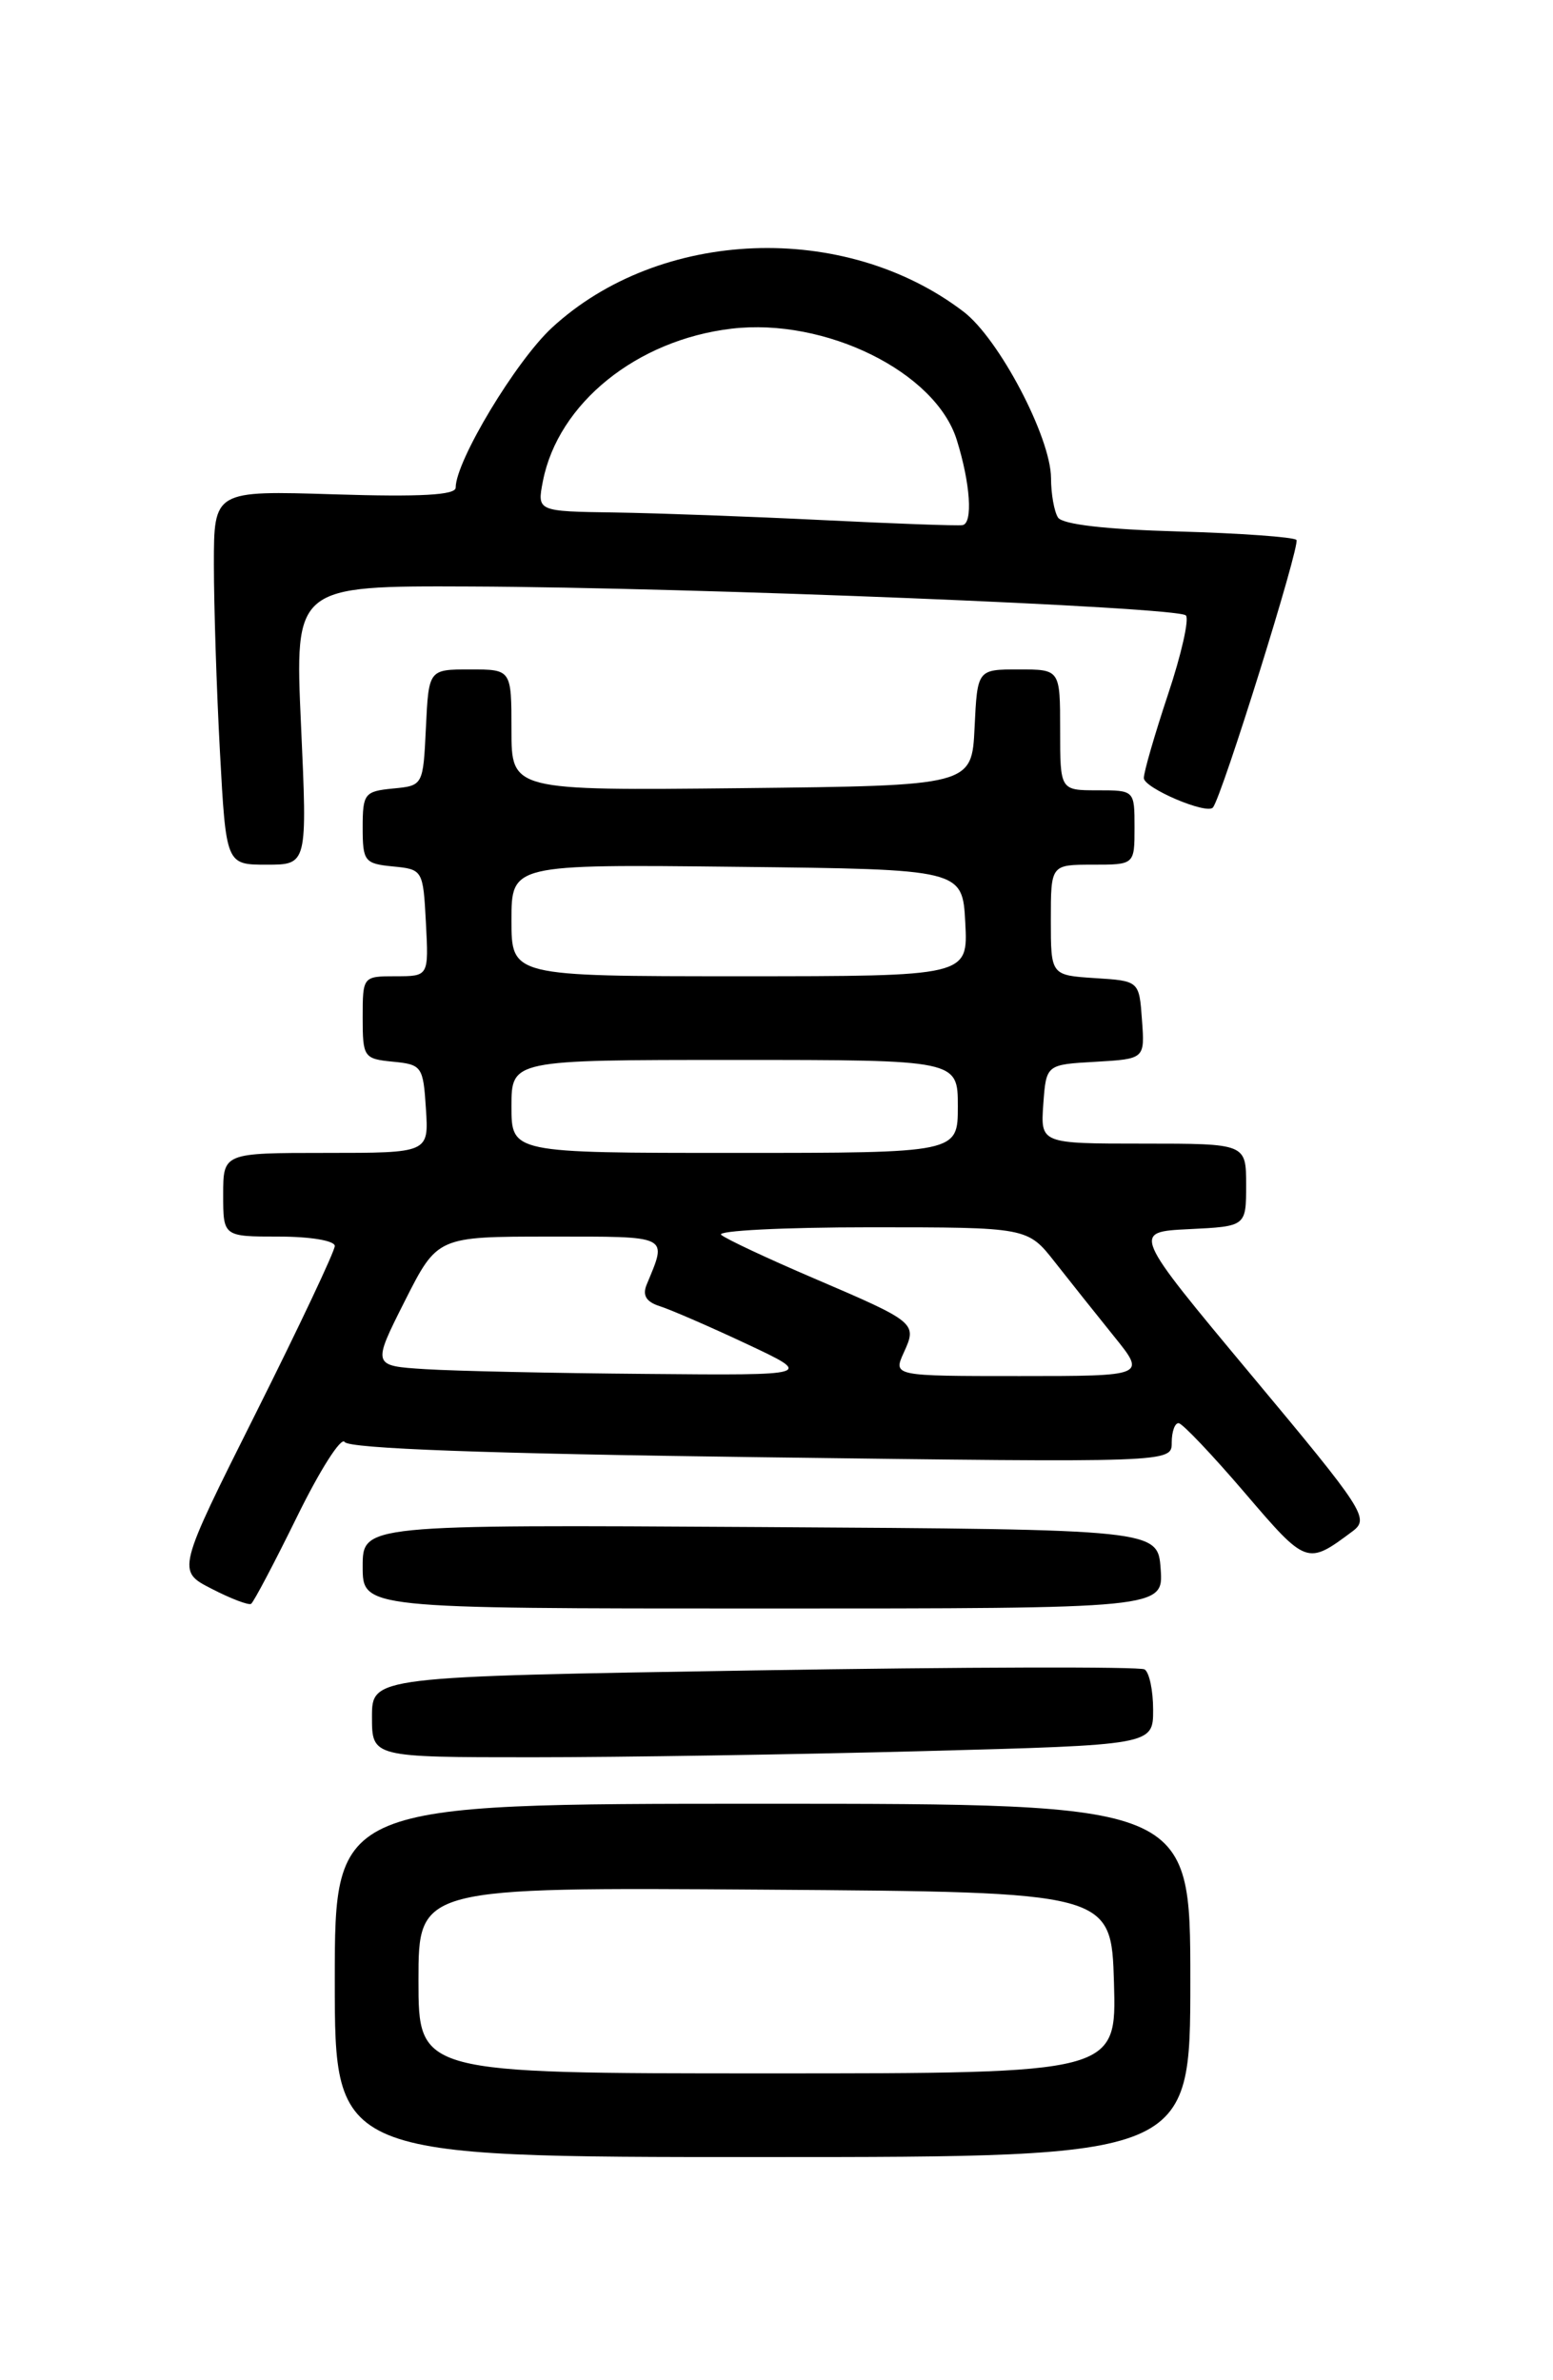<?xml version="1.0" encoding="UTF-8" standalone="no"?>
<!DOCTYPE svg PUBLIC "-//W3C//DTD SVG 1.1//EN" "http://www.w3.org/Graphics/SVG/1.1/DTD/svg11.dtd" >
<svg xmlns="http://www.w3.org/2000/svg" xmlns:xlink="http://www.w3.org/1999/xlink" version="1.1" viewBox="0 0 167 256">
 <g >
 <path fill="currentColor"
d=" M 128.00 213.00 C 128.00 194.00 128.00 194.00 82.00 194.00 C 36.00 194.00 36.00 194.00 36.00 213.00 C 36.00 232.00 36.00 232.00 82.00 232.00 C 128.00 232.00 128.00 232.00 128.00 213.00 Z  M 99.25 188.34 C 124.00 187.68 124.00 187.68 124.00 183.90 C 124.00 181.82 123.59 179.86 123.08 179.55 C 122.58 179.24 103.68 179.29 81.08 179.66 C 40.00 180.33 40.00 180.33 40.00 184.66 C 40.00 189.00 40.00 189.00 57.25 189.00 C 66.74 189.00 85.64 188.70 99.25 188.34 Z  M 31.95 163.11 C 34.40 158.11 36.69 154.51 37.06 155.09 C 37.50 155.80 52.31 156.35 81.86 156.73 C 126.00 157.31 126.00 157.31 126.00 155.16 C 126.00 153.97 126.34 153.03 126.75 153.07 C 127.16 153.10 130.36 156.47 133.85 160.55 C 140.51 168.34 140.55 168.35 145.44 164.70 C 147.28 163.32 146.76 162.51 134.55 147.88 C 121.73 132.50 121.73 132.50 127.86 132.20 C 134.00 131.90 134.00 131.90 134.00 127.45 C 134.00 123.00 134.00 123.00 122.94 123.00 C 111.89 123.00 111.89 123.00 112.19 118.75 C 112.50 114.50 112.50 114.50 117.80 114.20 C 123.11 113.89 123.11 113.89 122.80 109.70 C 122.50 105.50 122.50 105.50 117.75 105.20 C 113.00 104.89 113.00 104.89 113.00 98.95 C 113.00 93.00 113.00 93.00 117.50 93.00 C 122.00 93.00 122.00 93.00 122.00 89.00 C 122.00 85.00 122.00 85.00 118.00 85.00 C 114.00 85.00 114.00 85.00 114.00 78.50 C 114.00 72.00 114.00 72.00 109.55 72.00 C 105.10 72.00 105.10 72.00 104.80 78.25 C 104.50 84.50 104.50 84.50 79.75 84.77 C 55.00 85.03 55.00 85.03 55.00 78.52 C 55.00 72.00 55.00 72.00 50.55 72.00 C 46.10 72.00 46.10 72.00 45.80 78.25 C 45.50 84.50 45.50 84.50 42.25 84.81 C 39.20 85.11 39.00 85.36 39.00 89.00 C 39.00 92.64 39.20 92.89 42.25 93.19 C 45.46 93.50 45.50 93.57 45.80 99.25 C 46.10 105.00 46.10 105.00 42.55 105.00 C 39.02 105.00 39.00 105.02 39.00 109.44 C 39.00 113.71 39.12 113.88 42.25 114.19 C 45.37 114.49 45.51 114.70 45.80 119.25 C 46.11 124.00 46.11 124.00 35.05 124.00 C 24.00 124.00 24.00 124.00 24.00 128.50 C 24.00 133.00 24.00 133.00 30.00 133.00 C 33.38 133.00 36.00 133.44 36.00 134.01 C 36.00 134.57 32.18 142.66 27.51 151.99 C 19.01 168.96 19.01 168.96 22.76 170.88 C 24.81 171.94 26.73 172.67 27.00 172.50 C 27.27 172.33 29.50 168.10 31.95 163.11 Z  M 124.81 168.75 C 124.50 164.50 124.50 164.50 81.75 164.24 C 39.00 163.98 39.00 163.98 39.00 168.49 C 39.00 173.00 39.00 173.00 82.06 173.00 C 125.11 173.00 125.11 173.00 124.81 168.75 Z  M 32.37 78.00 C 31.69 63.00 31.69 63.00 50.60 63.08 C 74.62 63.18 126.62 65.28 127.52 66.19 C 127.90 66.56 127.04 70.39 125.60 74.69 C 124.17 78.99 123.00 83.03 123.00 83.68 C 123.00 84.75 129.76 87.64 130.43 86.85 C 131.40 85.69 139.87 58.54 139.41 58.07 C 139.09 57.76 133.36 57.35 126.67 57.16 C 118.88 56.94 114.24 56.40 113.77 55.66 C 113.36 55.02 113.02 53.11 113.02 51.41 C 112.99 47.02 107.42 36.42 103.61 33.52 C 90.82 23.76 70.97 24.53 59.36 35.24 C 55.49 38.81 49.00 49.58 49.00 52.45 C 49.00 53.25 45.22 53.46 36.00 53.17 C 23.00 52.76 23.00 52.76 23.00 60.72 C 23.00 65.10 23.29 74.16 23.65 80.84 C 24.31 93.00 24.31 93.00 28.68 93.00 C 33.05 93.00 33.05 93.00 32.37 78.00 Z  M 45.00 212.99 C 45.00 202.98 45.00 202.98 82.25 203.24 C 119.50 203.50 119.50 203.50 119.79 213.25 C 120.07 223.00 120.07 223.00 82.54 223.00 C 45.00 223.00 45.00 223.00 45.00 212.99 Z  M 45.76 147.26 C 40.02 146.90 40.02 146.90 43.52 139.95 C 47.03 133.00 47.03 133.00 59.13 133.00 C 72.17 133.00 71.76 132.80 69.54 138.16 C 69.06 139.32 69.48 140.02 70.96 140.49 C 72.12 140.86 76.32 142.68 80.28 144.54 C 87.50 147.93 87.50 147.93 69.50 147.77 C 59.60 147.69 48.92 147.46 45.76 147.26 Z  M 97.19 145.47 C 98.64 142.30 98.52 142.20 87.50 137.48 C 82.55 135.36 78.07 133.26 77.55 132.81 C 77.03 132.37 84.23 132.00 93.55 132.00 C 110.50 132.00 110.50 132.00 113.44 135.75 C 115.06 137.81 117.92 141.41 119.81 143.75 C 123.24 148.00 123.24 148.00 109.64 148.00 C 96.04 148.00 96.04 148.00 97.19 145.47 Z  M 55.00 119.00 C 55.00 114.00 55.00 114.00 79.00 114.00 C 103.00 114.00 103.00 114.00 103.00 119.00 C 103.00 124.00 103.00 124.00 79.00 124.00 C 55.00 124.00 55.00 124.00 55.00 119.00 Z  M 55.00 98.98 C 55.00 92.96 55.00 92.96 79.25 93.23 C 103.50 93.50 103.50 93.50 103.80 99.25 C 104.10 105.00 104.10 105.00 79.55 105.00 C 55.00 105.00 55.00 105.00 55.00 98.98 Z  M 88.50 55.94 C 80.80 55.56 70.73 55.19 66.12 55.12 C 57.75 55.00 57.75 55.00 58.38 51.75 C 60.02 43.38 68.46 36.56 78.67 35.35 C 88.76 34.16 100.59 40.00 102.88 47.30 C 104.35 51.99 104.64 56.30 103.50 56.48 C 102.95 56.57 96.20 56.32 88.50 55.94 Z "/>
</g>
</svg>